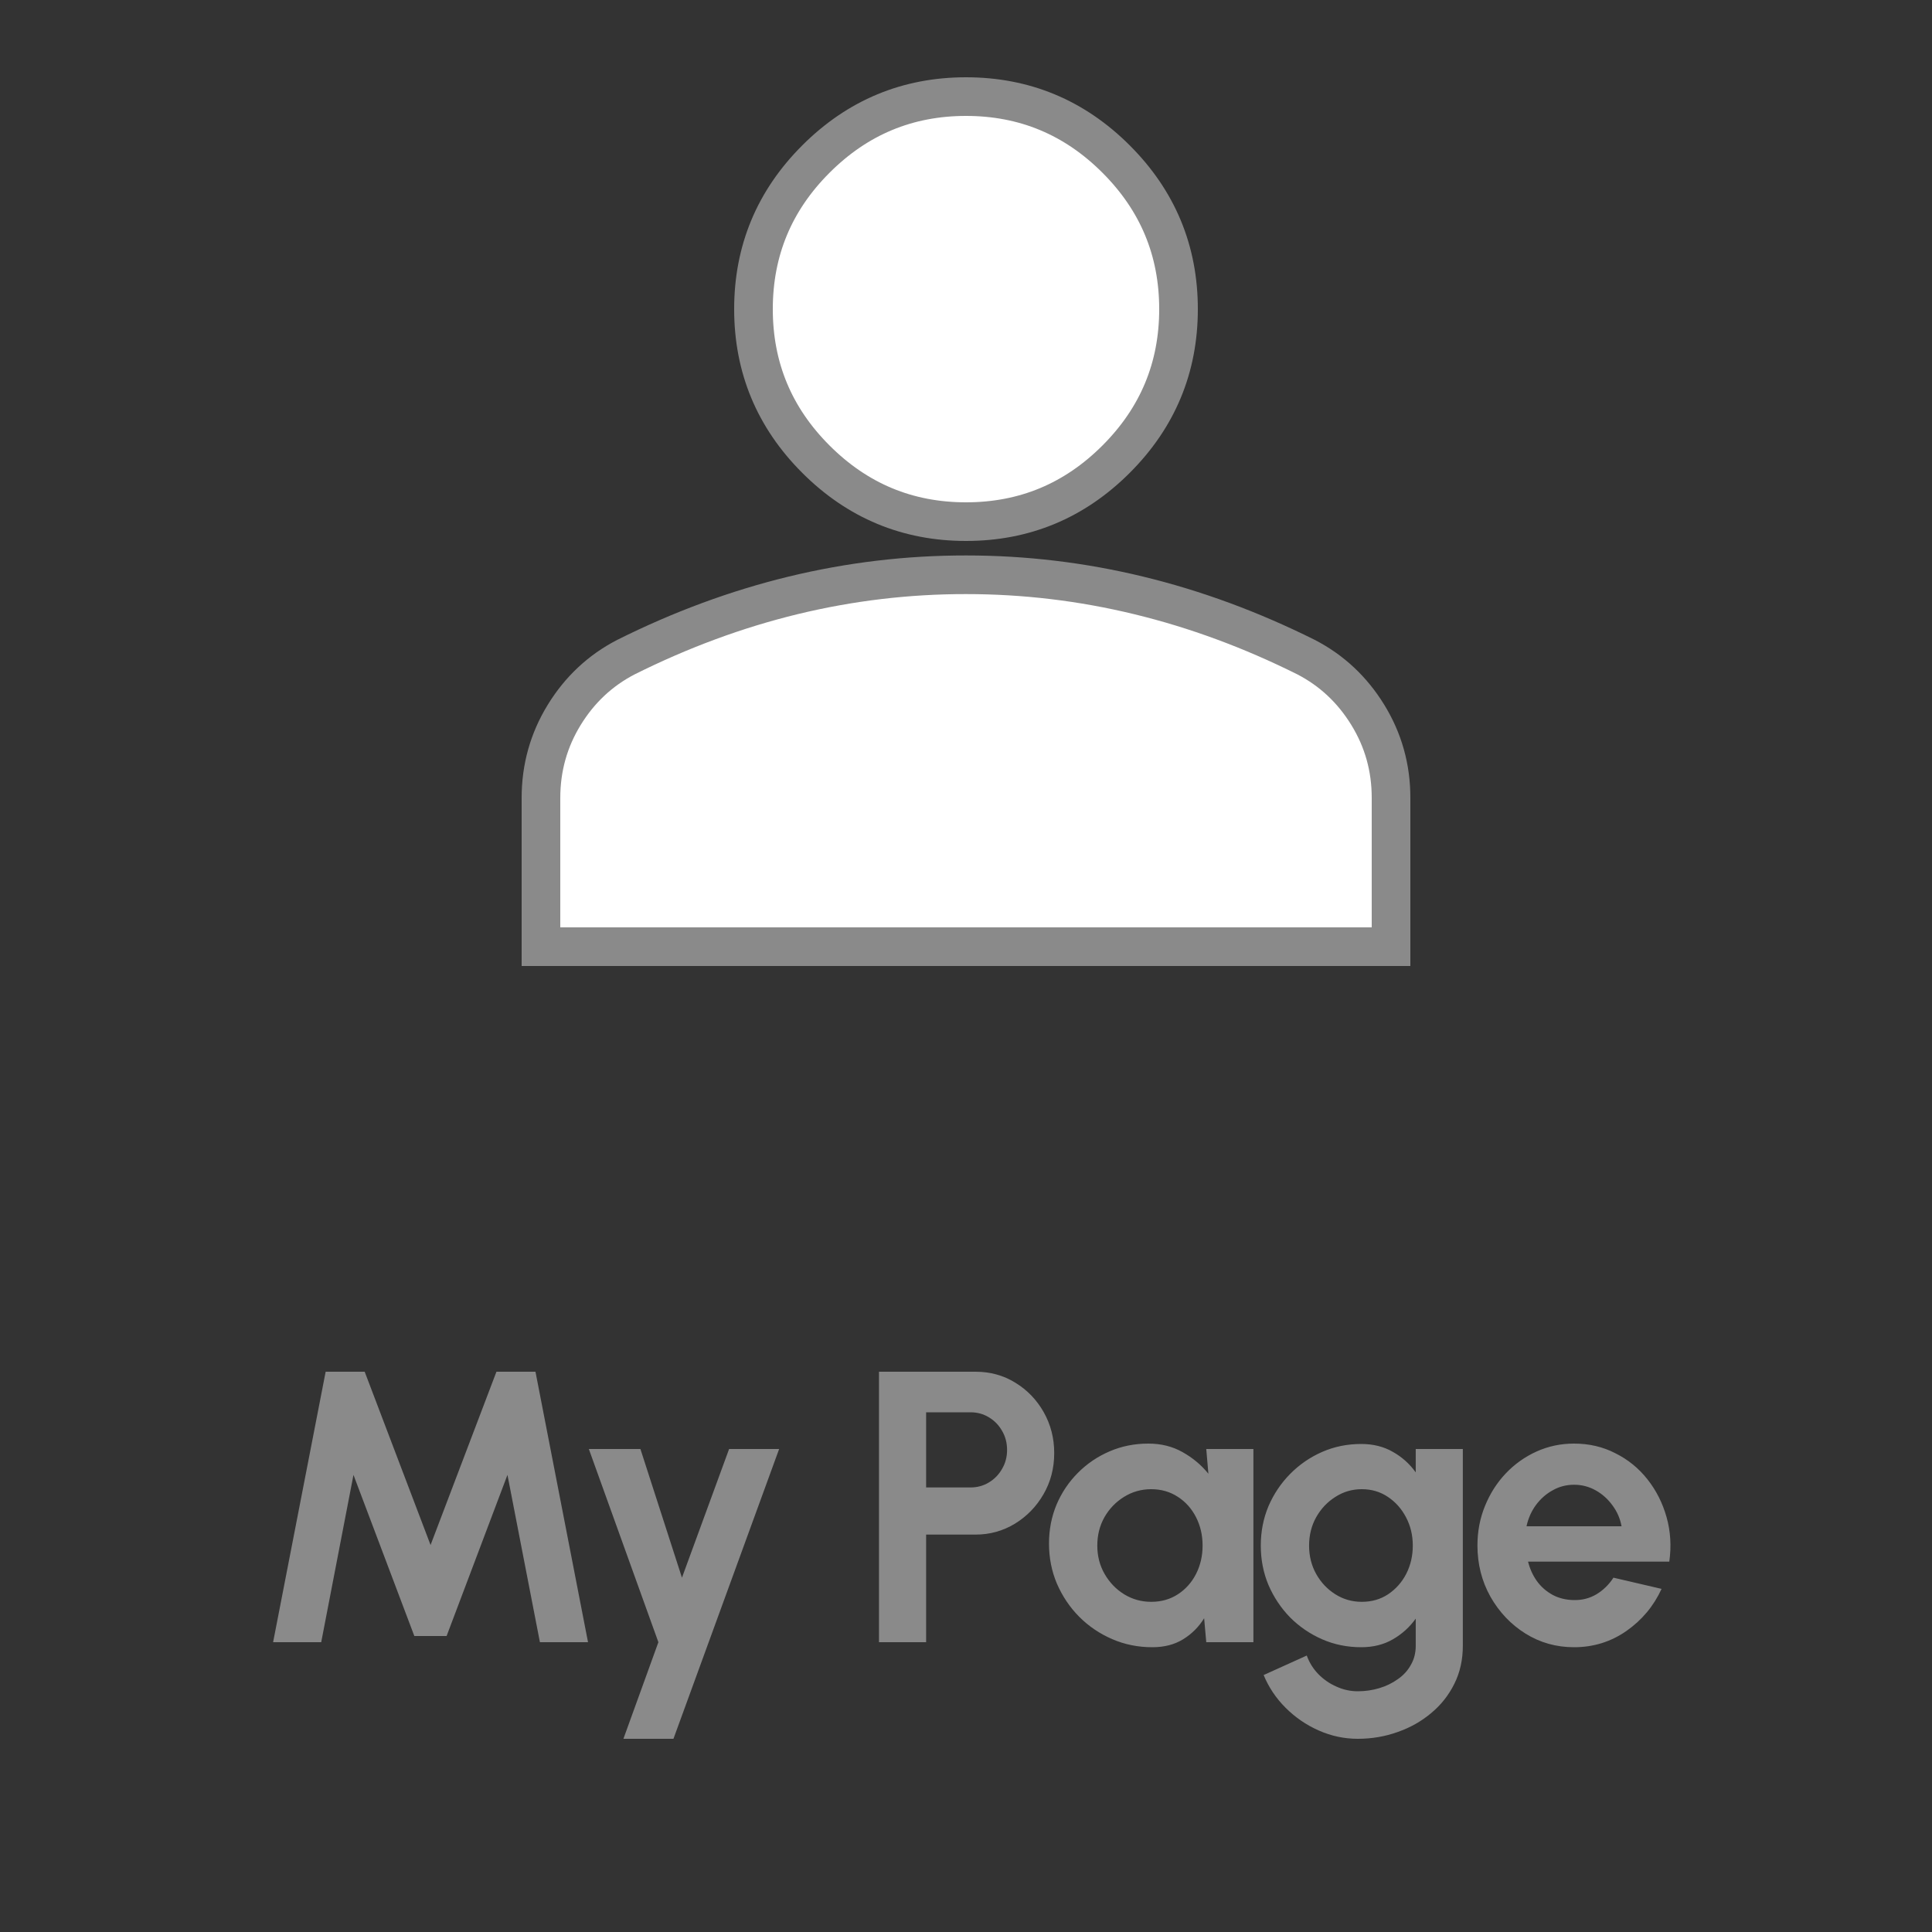 <svg width="50" height="50" viewBox="0 0 50 50" fill="none" xmlns="http://www.w3.org/2000/svg">
<rect x="0" y="0" width="50" height="50" fill="#333333" stroke="none"/>
<path d="M25 13.5C23.488 13.5 22.193 12.961 21.116 11.884C20.038 10.807 19.5 9.512 19.5 8C19.5 6.487 20.038 5.193 21.116 4.116C22.193 3.039 23.488 2.5 25 2.5C26.512 2.5 27.807 3.039 28.884 4.116C29.962 5.193 30.5 6.487 30.5 8C30.5 9.512 29.962 10.807 28.884 11.884C27.807 12.961 26.512 13.5 25 13.5ZM14 24.5V20.65C14 19.871 14.201 19.154 14.602 18.501C15.004 17.847 15.536 17.349 16.2 17.006C17.621 16.296 19.065 15.763 20.531 15.407C21.998 15.052 23.488 14.874 25 14.875C26.512 14.875 28.002 15.053 29.469 15.409C30.935 15.764 32.379 16.297 33.8 17.006C34.465 17.35 34.998 17.849 35.399 18.502C35.801 19.156 36.001 19.872 36 20.65V24.5H14Z" fill="white" stroke="#8A8A8A"/>
<path d="M7.068 42.5L8.428 35.5H9.438L11.143 39.985L12.848 35.5H13.858L15.218 42.5H13.973L13.133 38.17L11.558 42.34H10.723L9.148 38.17L8.313 42.5H7.068ZM18.869 37.5H20.164L17.429 45H16.134L17.039 42.5L15.239 37.5H16.574L17.649 40.83L18.869 37.5ZM22.748 42.5V35.5H25.248C25.628 35.5 25.972 35.595 26.278 35.785C26.588 35.975 26.833 36.23 27.013 36.55C27.193 36.87 27.283 37.222 27.283 37.605C27.283 37.998 27.19 38.355 27.003 38.675C26.82 38.992 26.573 39.245 26.263 39.435C25.953 39.622 25.615 39.715 25.248 39.715H23.968V42.5H22.748ZM23.968 38.495H25.118C25.292 38.495 25.45 38.452 25.593 38.365C25.737 38.278 25.85 38.162 25.933 38.015C26.02 37.868 26.063 37.705 26.063 37.525C26.063 37.342 26.02 37.177 25.933 37.03C25.85 36.883 25.737 36.767 25.593 36.68C25.45 36.593 25.292 36.55 25.118 36.55H23.968V38.495ZM31.218 37.5H32.438V42.5H31.218L31.163 41.88C31.026 42.103 30.845 42.285 30.618 42.425C30.395 42.562 30.13 42.63 29.823 42.63C29.453 42.63 29.106 42.56 28.783 42.42C28.459 42.28 28.174 42.087 27.928 41.84C27.684 41.593 27.493 41.308 27.353 40.985C27.216 40.662 27.148 40.315 27.148 39.945C27.148 39.588 27.213 39.253 27.343 38.94C27.476 38.627 27.661 38.352 27.898 38.115C28.134 37.878 28.408 37.693 28.718 37.56C29.028 37.427 29.361 37.36 29.718 37.36C30.048 37.36 30.343 37.433 30.603 37.58C30.866 37.727 31.09 37.913 31.273 38.14L31.218 37.5ZM29.793 41.455C30.053 41.455 30.283 41.39 30.483 41.26C30.683 41.13 30.84 40.955 30.953 40.735C31.066 40.512 31.123 40.267 31.123 40C31.123 39.73 31.066 39.485 30.953 39.265C30.84 39.042 30.681 38.865 30.478 38.735C30.278 38.605 30.049 38.54 29.793 38.54C29.536 38.54 29.301 38.607 29.088 38.74C28.878 38.87 28.709 39.045 28.583 39.265C28.459 39.485 28.398 39.73 28.398 40C28.398 40.27 28.461 40.515 28.588 40.735C28.715 40.955 28.883 41.13 29.093 41.26C29.306 41.39 29.54 41.455 29.793 41.455ZM36.639 37.5H37.858V42.595C37.858 42.955 37.785 43.282 37.639 43.575C37.492 43.872 37.292 44.125 37.038 44.335C36.785 44.548 36.495 44.712 36.169 44.825C35.842 44.942 35.498 45 35.139 45C34.788 45 34.452 44.928 34.129 44.785C33.805 44.642 33.519 44.445 33.269 44.195C33.022 43.948 32.834 43.667 32.703 43.35L33.819 42.845C33.885 43.028 33.985 43.188 34.118 43.325C34.255 43.465 34.412 43.573 34.589 43.65C34.765 43.73 34.949 43.77 35.139 43.77C35.332 43.77 35.517 43.743 35.694 43.69C35.873 43.637 36.035 43.558 36.178 43.455C36.322 43.355 36.434 43.232 36.514 43.085C36.597 42.942 36.639 42.778 36.639 42.595V41.89C36.482 42.11 36.285 42.288 36.048 42.425C35.812 42.562 35.538 42.63 35.228 42.63C34.868 42.63 34.532 42.562 34.218 42.425C33.905 42.288 33.629 42.1 33.389 41.86C33.152 41.617 32.965 41.337 32.828 41.02C32.695 40.703 32.629 40.363 32.629 40C32.629 39.637 32.695 39.297 32.828 38.98C32.965 38.663 33.152 38.385 33.389 38.145C33.629 37.902 33.905 37.712 34.218 37.575C34.532 37.438 34.868 37.37 35.228 37.37C35.538 37.37 35.812 37.438 36.048 37.575C36.285 37.708 36.482 37.885 36.639 38.105V37.5ZM35.243 41.455C35.5 41.455 35.727 41.39 35.923 41.26C36.123 41.127 36.28 40.95 36.394 40.73C36.507 40.507 36.563 40.263 36.563 40C36.563 39.733 36.505 39.49 36.389 39.27C36.275 39.05 36.118 38.873 35.919 38.74C35.722 38.607 35.497 38.54 35.243 38.54C34.993 38.54 34.765 38.607 34.559 38.74C34.352 38.87 34.187 39.045 34.063 39.265C33.94 39.485 33.879 39.73 33.879 40C33.879 40.27 33.94 40.515 34.063 40.735C34.187 40.955 34.352 41.13 34.559 41.26C34.765 41.39 34.993 41.455 35.243 41.455ZM40.736 42.63C40.276 42.63 39.856 42.512 39.476 42.275C39.099 42.038 38.798 41.72 38.571 41.32C38.348 40.92 38.236 40.478 38.236 39.995C38.236 39.632 38.301 39.292 38.431 38.975C38.561 38.655 38.739 38.375 38.966 38.135C39.196 37.892 39.463 37.702 39.766 37.565C40.069 37.428 40.393 37.36 40.736 37.36C41.126 37.36 41.483 37.443 41.806 37.61C42.133 37.773 42.41 37.998 42.636 38.285C42.863 38.572 43.028 38.898 43.131 39.265C43.234 39.632 43.258 40.015 43.201 40.415H39.546C39.593 40.602 39.669 40.77 39.776 40.92C39.883 41.067 40.018 41.185 40.181 41.275C40.344 41.362 40.529 41.407 40.736 41.41C40.95 41.413 41.143 41.363 41.316 41.26C41.493 41.153 41.639 41.01 41.756 40.83L43.001 41.12C42.798 41.563 42.495 41.927 42.091 42.21C41.688 42.49 41.236 42.63 40.736 42.63ZM39.506 39.5H41.966C41.929 39.3 41.851 39.12 41.731 38.96C41.614 38.797 41.469 38.667 41.296 38.57C41.123 38.473 40.936 38.425 40.736 38.425C40.536 38.425 40.351 38.473 40.181 38.57C40.011 38.663 39.866 38.792 39.746 38.955C39.63 39.115 39.55 39.297 39.506 39.5Z" fill="#8A8A8A"/>
</svg>

